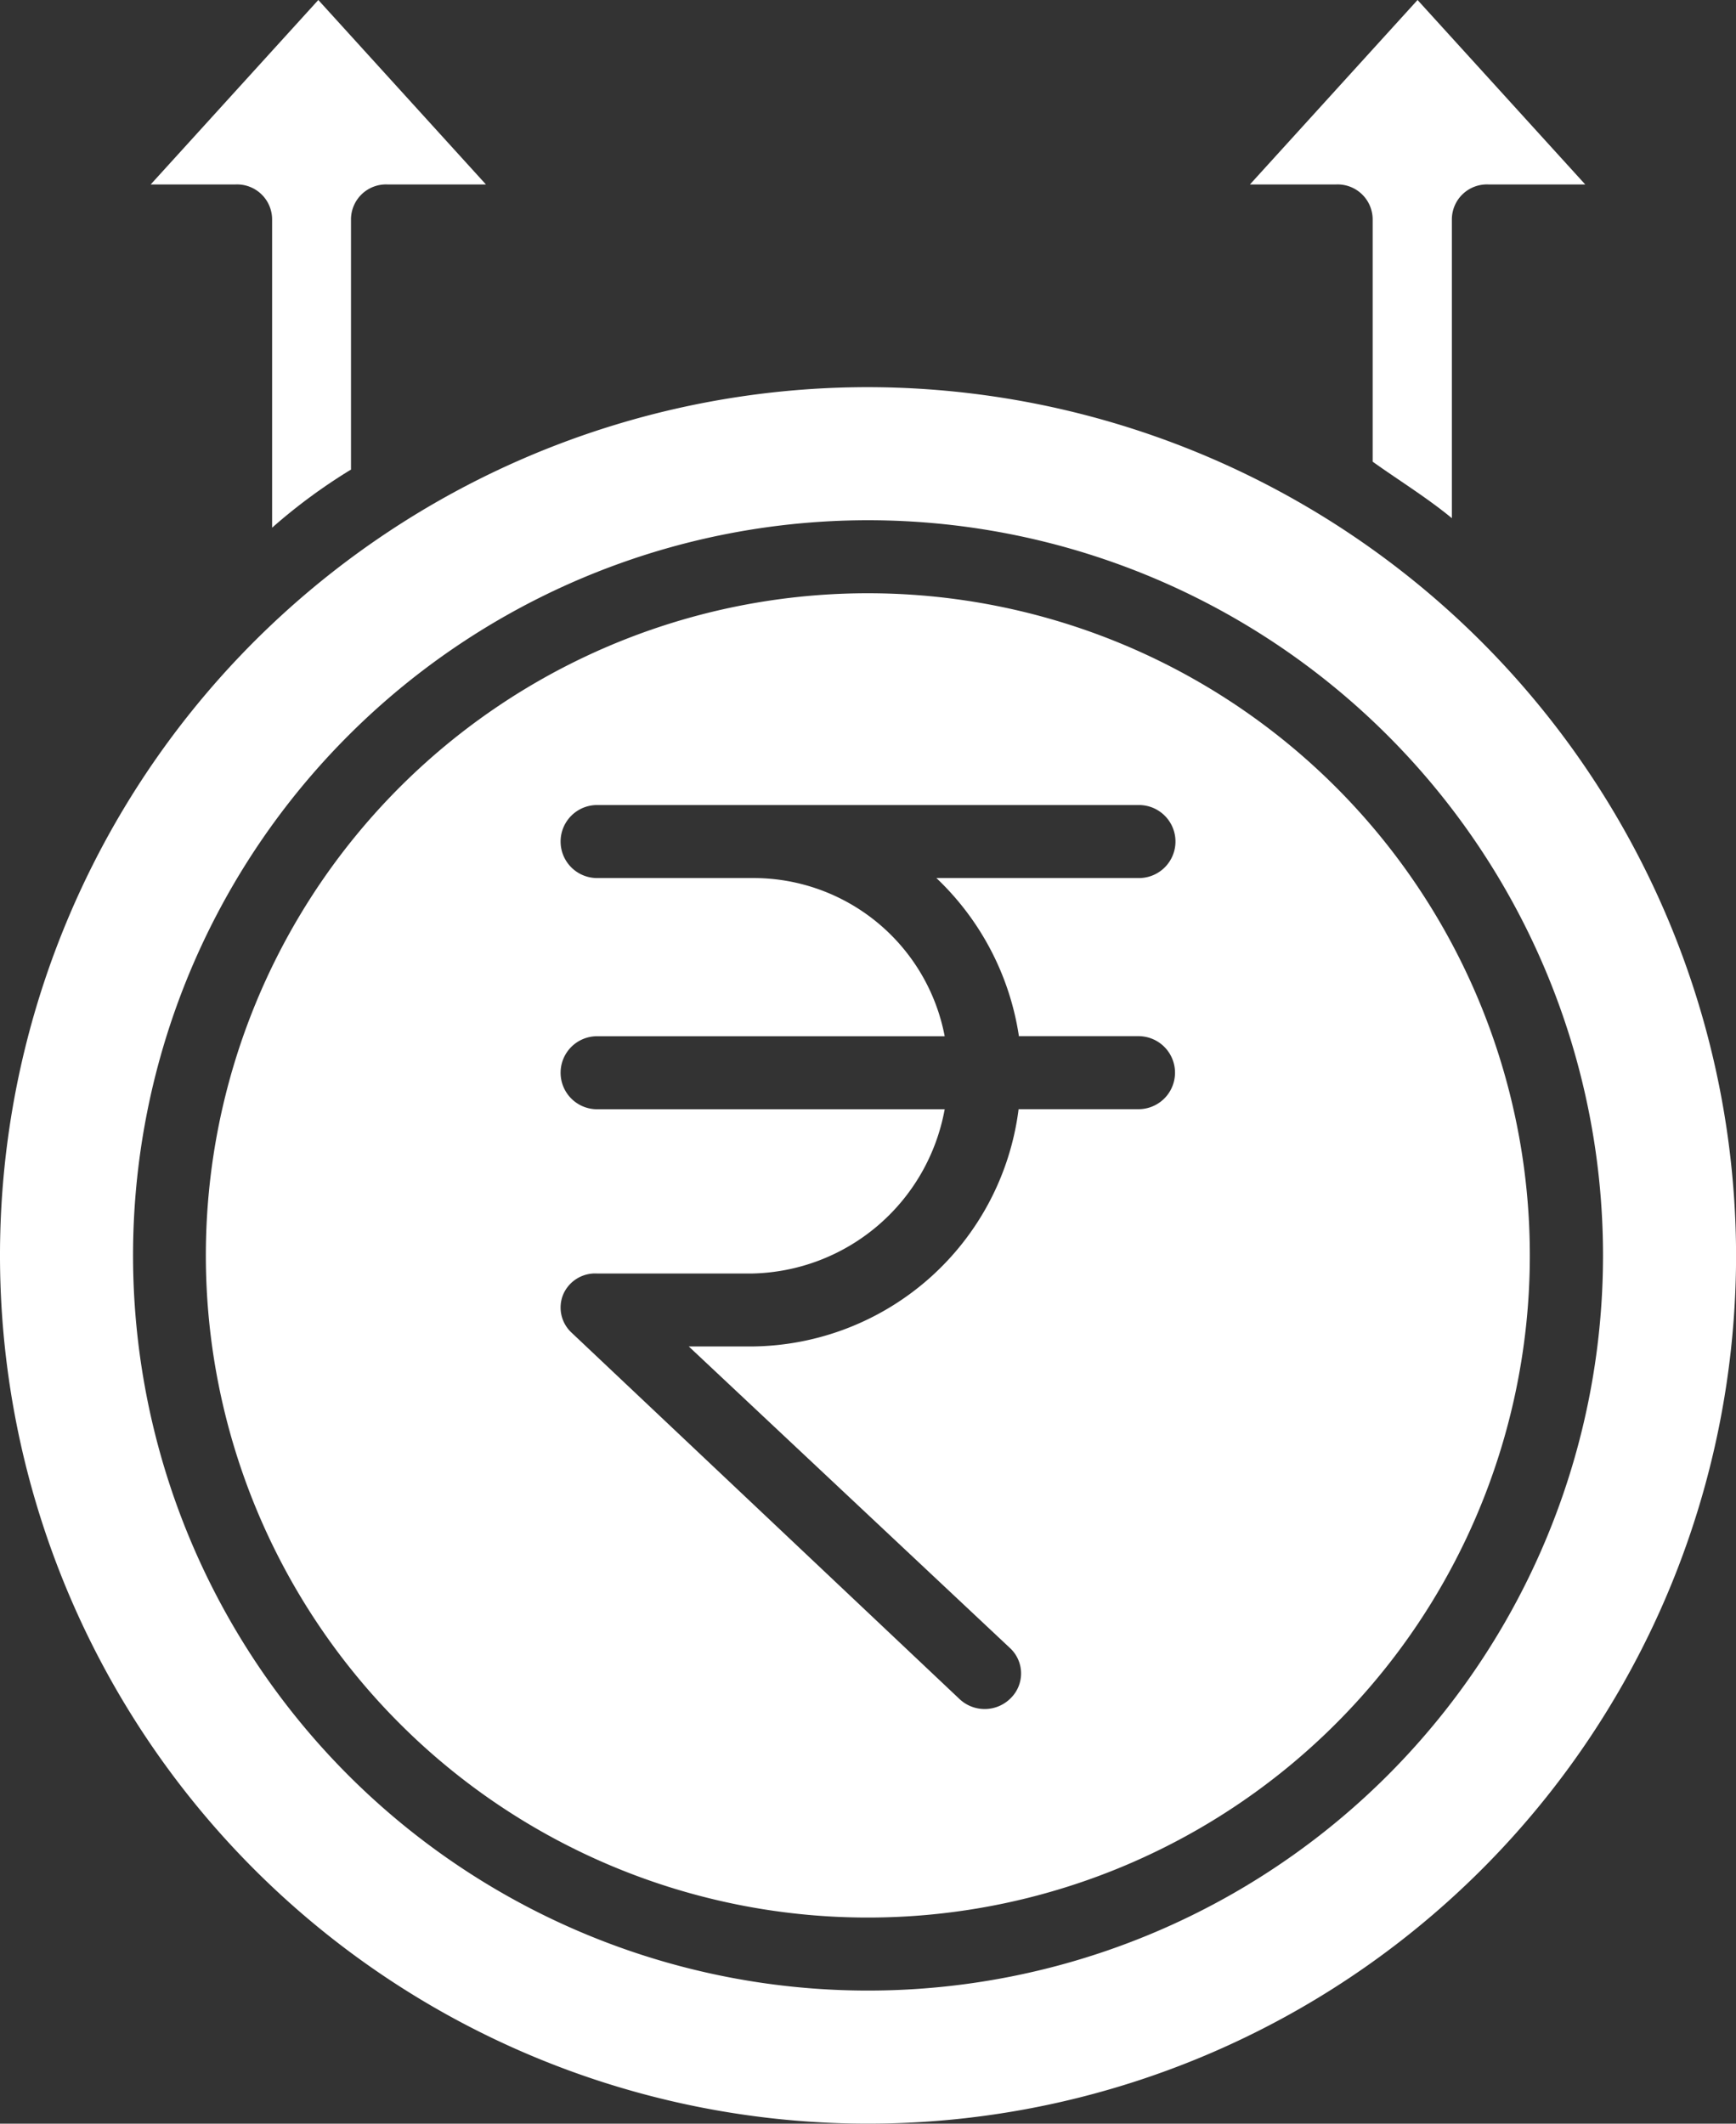 <svg xmlns="http://www.w3.org/2000/svg" width="26.565" height="32.489" viewBox="0 0 26.565 32.489">
  <rect x="0" y="0" width="26.565" height="32.489" fill="#333333" stroke="none"/>
  <g id="growth" transform="translate(-0.102 -10.59)">
    <path id="Path_35" data-name="Path 35" d="M208.71,98.06V93.49a.536.536,0,0,1,.558-.531h1.483l-2.566-2.822-2.565,2.822h1.32a.536.536,0,0,1,.558.531V97.2c.372.267.838.555,1.21.863Zm0,0" transform="translate(-186.391 -79.547)" fill="#fff"/>
    <path id="Path_36" data-name="Path 36" d="M27.94,97.318V93.49a.536.536,0,0,1,.558-.531h1.507L27.44,90.137l-2.565,2.822h1.3a.536.536,0,0,1,.558.531v4.72a8.56,8.56,0,0,1,1.21-.891Zm0,0" transform="translate(-22.467 -79.547)" fill="#fff"/>
    <path id="Path_37" data-name="Path 37" d="M13.385,153.781a13.283,13.283,0,1,0,13.283,13.283,13.3,13.3,0,0,0-13.283-13.283Zm0,24.53a11.247,11.247,0,1,1,11.247-11.247,11.247,11.247,0,0,1-11.247,11.247Zm0,0" transform="translate(0 -137.268)" fill="#fff"/>
    <path id="Path_38" data-name="Path 38" d="M44.1,187.652a10.13,10.13,0,1,0,10.13,10.13A10.13,10.13,0,0,0,44.1,187.652Zm2.3,6.776h1.842a.558.558,0,1,1,0,1.117H46.407a4.15,4.15,0,0,1-4.078,3.63h-.969l4.91,4.609a.53.53,0,0,1,.023.765.561.561,0,0,1-.789.021l-5.931-5.6a.524.524,0,0,1-.135-.59.532.532,0,0,1,.519-.321H42.33a3.06,3.06,0,0,0,2.946-2.513H39.957a.558.558,0,1,1,0-1.117h5.319a2.978,2.978,0,0,0-2.946-2.42H39.957a.558.558,0,0,1,0-1.117h8.292a.558.558,0,1,1,0,1.117h-3.1a4.192,4.192,0,0,1,1.263,2.42Zm0,0" transform="translate(-30.718 -167.986)" fill="#fff"/>
  </g>
</svg>
